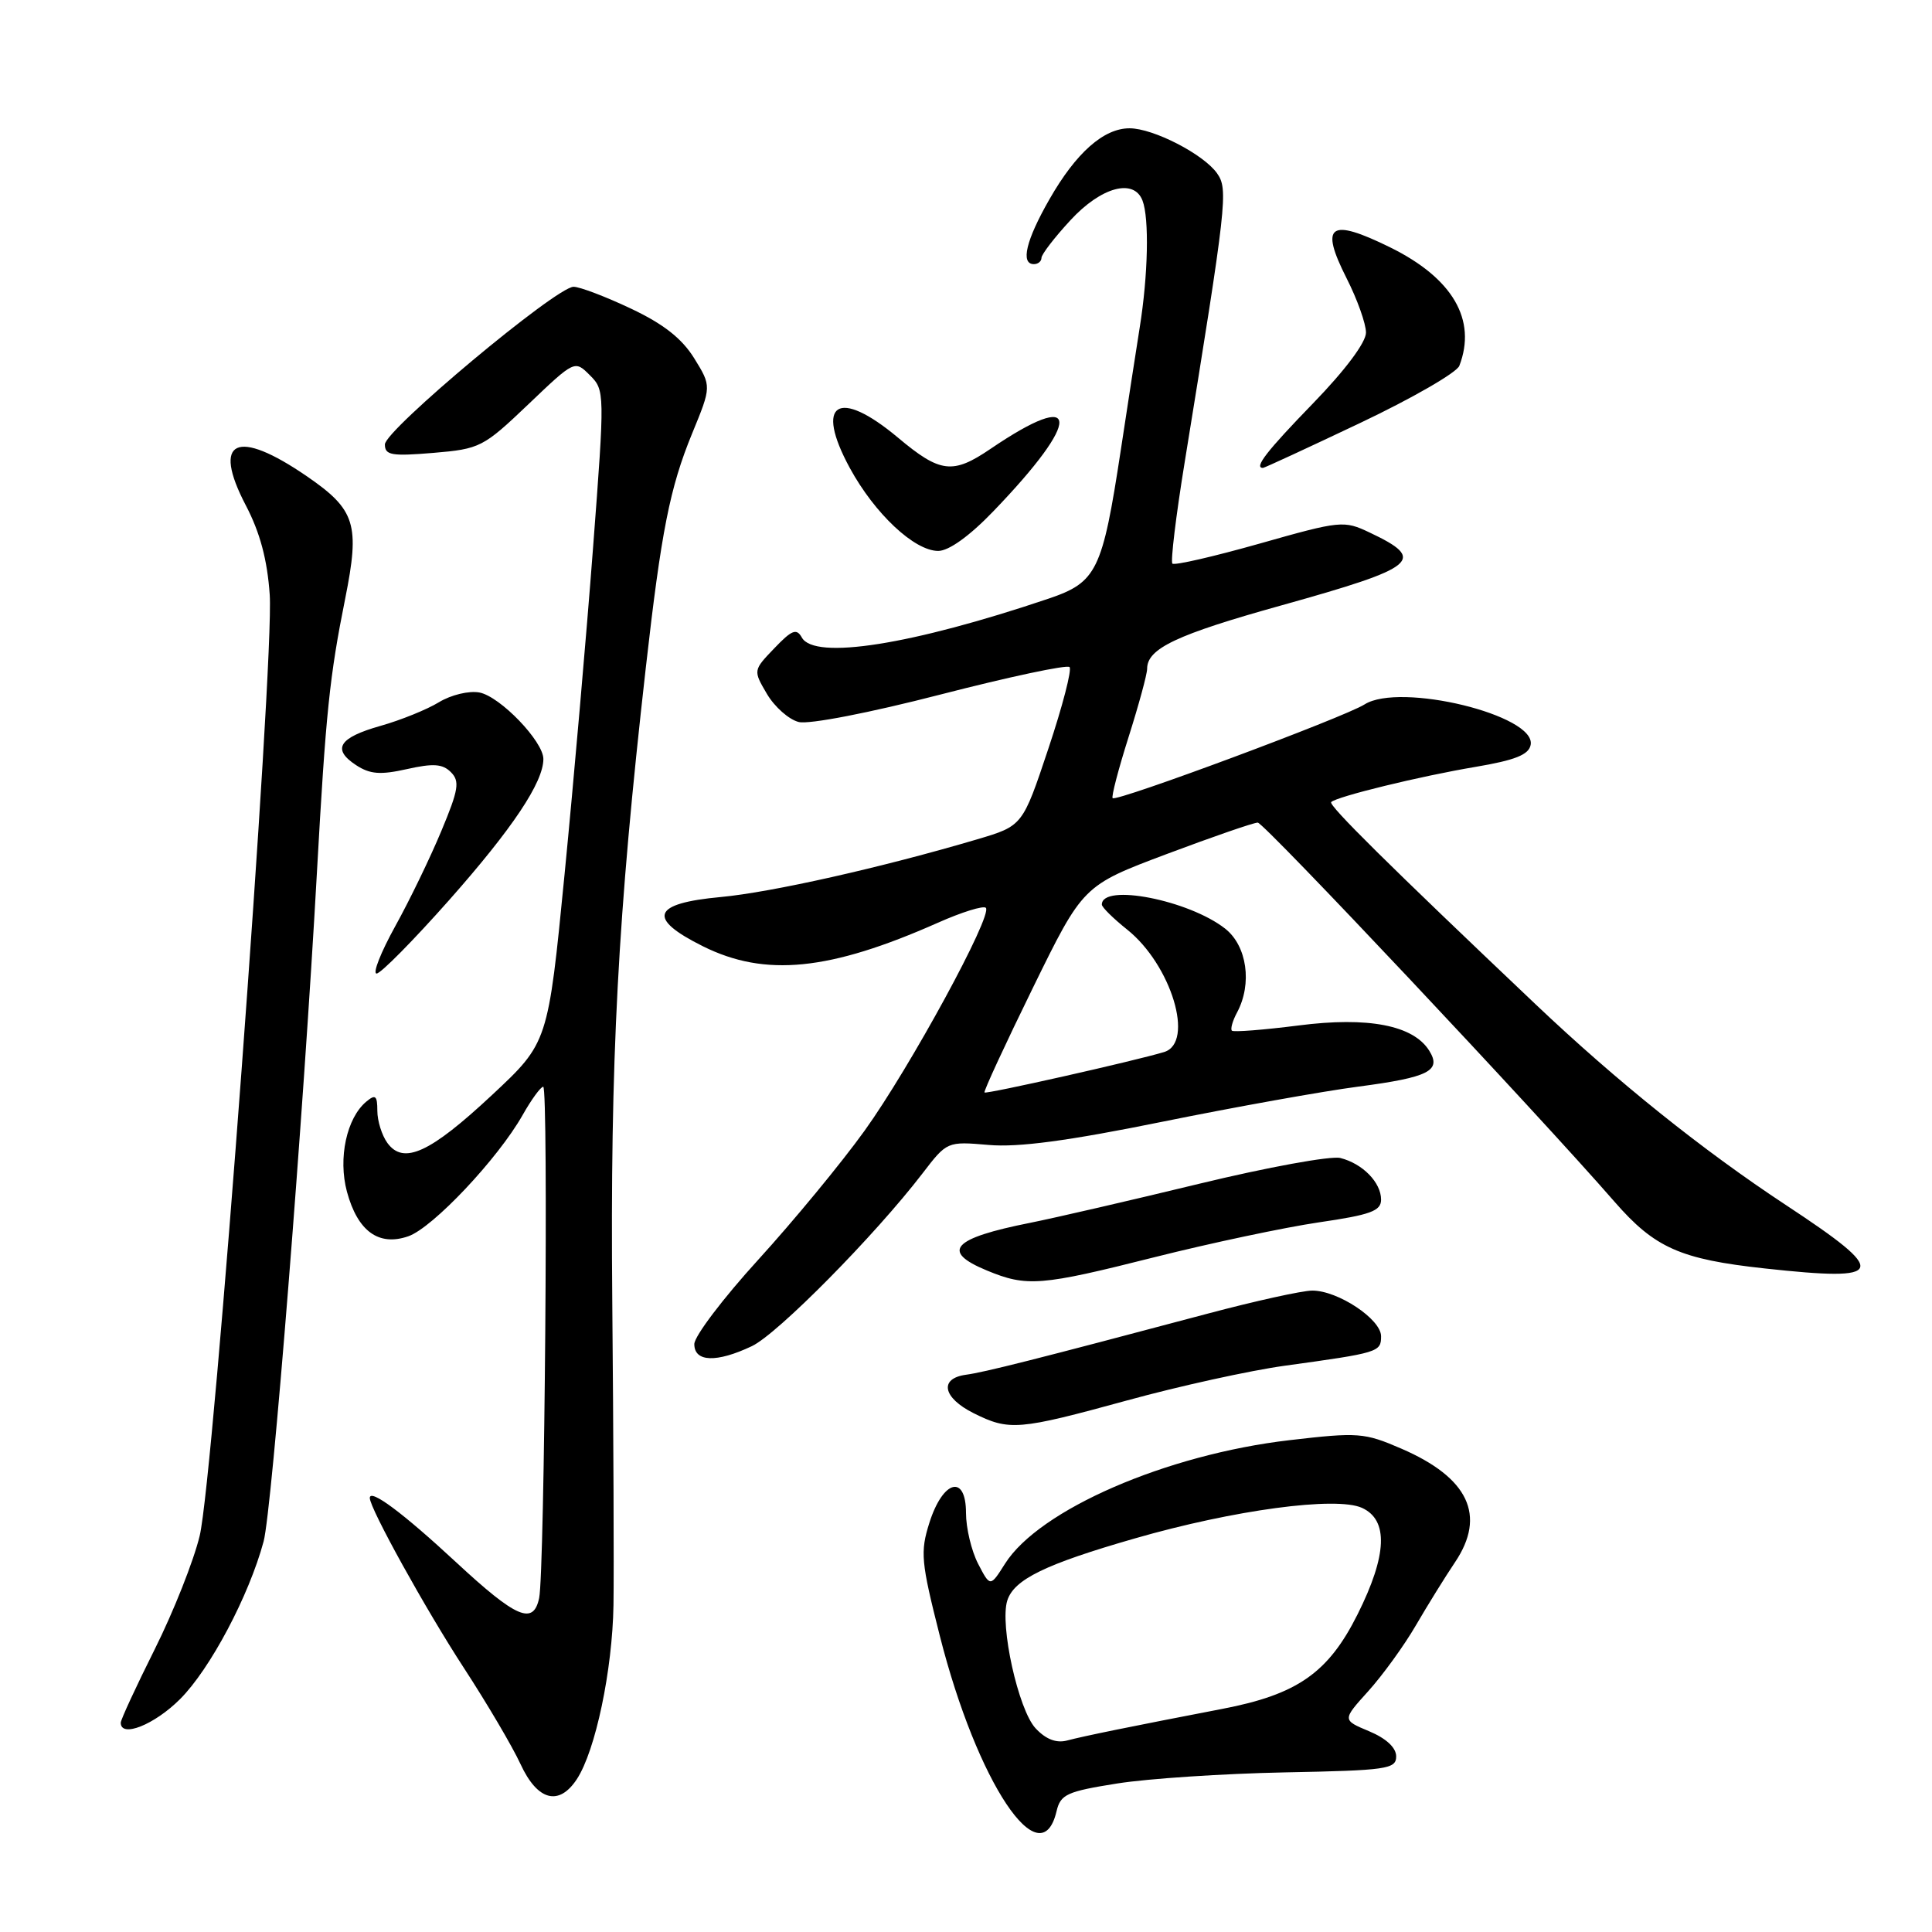<?xml version="1.0" encoding="UTF-8" standalone="no"?>
<!DOCTYPE svg PUBLIC "-//W3C//DTD SVG 1.1//EN" "http://www.w3.org/Graphics/SVG/1.1/DTD/svg11.dtd" >
<svg xmlns="http://www.w3.org/2000/svg" xmlns:xlink="http://www.w3.org/1999/xlink" version="1.1" viewBox="0 0 256 256">
 <g >
 <path fill="currentColor"
d=" M 140.00 239.99 C 140.53 237.76 141.36 237.38 148.04 236.32 C 152.14 235.67 162.14 235.01 170.25 234.85 C 183.78 234.59 185.00 234.41 185.00 232.73 C 185.00 231.57 183.68 230.35 181.42 229.40 C 177.85 227.91 177.85 227.91 181.31 224.08 C 183.21 221.97 186.05 218.06 187.61 215.37 C 189.17 212.69 191.50 208.93 192.80 207.00 C 196.96 200.81 194.59 195.80 185.68 191.95 C 180.78 189.83 179.97 189.77 170.87 190.83 C 154.54 192.73 137.70 200.04 133.17 207.20 C 131.21 210.30 131.21 210.30 129.60 207.20 C 128.72 205.49 128.00 202.47 128.00 200.48 C 128.00 195.29 124.95 196.10 123.15 201.77 C 121.92 205.66 122.04 206.94 124.53 216.76 C 129.47 236.22 137.91 248.89 140.00 239.99 Z  M 76.44 235.74 C 78.91 231.96 81.15 221.31 81.29 212.67 C 81.36 208.18 81.29 190.10 81.13 172.50 C 80.84 140.41 81.85 121.34 85.57 88.50 C 87.62 70.38 88.76 64.63 91.71 57.44 C 94.28 51.19 94.28 51.19 91.99 47.48 C 90.36 44.85 87.92 42.93 83.60 40.89 C 80.24 39.30 76.82 38.00 76.00 38.00 C 73.72 38.00 51.00 56.99 51.00 58.89 C 51.00 60.32 51.89 60.47 57.41 60.01 C 63.60 59.49 64.04 59.26 69.99 53.59 C 76.15 47.71 76.15 47.71 78.16 49.72 C 80.14 51.70 80.15 51.96 78.58 72.61 C 77.71 84.10 76.01 103.55 74.81 115.83 C 72.62 138.16 72.62 138.16 65.20 145.09 C 56.99 152.76 53.48 154.37 51.34 151.46 C 50.60 150.45 50.00 148.52 50.00 147.19 C 50.00 145.18 49.75 144.96 48.55 145.96 C 45.93 148.13 44.78 153.47 45.97 157.90 C 47.39 163.15 50.18 165.18 54.11 163.81 C 57.35 162.68 65.98 153.53 69.25 147.75 C 70.41 145.69 71.65 144.00 71.98 144.00 C 72.69 144.00 72.17 208.30 71.44 211.75 C 70.67 215.38 68.43 214.42 60.44 207.01 C 53.37 200.45 49.00 197.20 49.00 198.49 C 49.00 199.87 56.42 213.27 61.46 221.00 C 64.51 225.68 67.89 231.41 68.97 233.75 C 71.21 238.61 74.06 239.37 76.44 235.74 Z  M 23.86 225.14 C 27.85 221.15 32.99 211.45 34.93 204.25 C 36.04 200.14 40.21 147.76 42.00 115.50 C 43.17 94.45 43.67 89.63 45.74 79.32 C 47.71 69.49 47.11 67.55 40.72 63.15 C 31.35 56.70 28.02 58.25 32.57 66.96 C 34.45 70.55 35.42 74.16 35.74 78.81 C 36.35 87.72 28.31 195.85 26.46 203.50 C 25.67 206.80 22.99 213.56 20.51 218.52 C 18.03 223.48 16.00 227.87 16.00 228.27 C 16.00 230.32 20.46 228.54 23.86 225.14 Z  M 149.36 185.56 C 156.27 183.66 165.65 181.60 170.21 180.97 C 182.69 179.25 183.00 179.16 183.00 177.06 C 183.00 174.80 177.28 171.00 173.88 171.01 C 172.57 171.01 166.32 172.39 160.00 174.07 C 137.05 180.17 130.45 181.83 128.00 182.16 C 124.41 182.65 124.91 185.20 129.00 187.25 C 133.74 189.61 134.91 189.52 149.36 185.56 Z  M 99.63 178.37 C 103.03 176.76 115.93 163.70 122.23 155.49 C 125.49 151.24 125.50 151.24 131.00 151.71 C 134.91 152.06 141.55 151.17 154.00 148.64 C 163.62 146.69 175.32 144.59 180.00 143.98 C 189.34 142.75 191.04 141.88 189.38 139.22 C 187.27 135.85 181.29 134.69 172.06 135.88 C 167.42 136.47 163.45 136.78 163.23 136.57 C 163.02 136.35 163.32 135.26 163.92 134.15 C 165.95 130.35 165.24 125.33 162.34 123.05 C 157.53 119.27 146.00 117.01 146.00 119.86 C 146.00 120.21 147.51 121.70 149.35 123.17 C 155.21 127.85 158.33 138.16 154.25 139.40 C 150.39 140.57 130.68 145.01 130.45 144.76 C 130.31 144.62 133.19 138.39 136.85 130.92 C 143.50 117.34 143.50 117.34 154.58 113.17 C 160.68 110.88 166.11 109.00 166.66 109.00 C 167.49 109.00 203.63 147.40 213.91 159.21 C 219.26 165.36 222.64 166.86 233.88 168.08 C 250.03 169.84 250.40 168.74 236.65 159.68 C 225.60 152.40 214.29 143.33 203.50 133.10 C 183.98 114.59 175.98 106.68 176.39 106.28 C 177.11 105.55 188.22 102.84 195.49 101.62 C 200.76 100.73 202.57 100.01 202.82 98.70 C 203.58 94.77 185.50 90.37 180.81 93.34 C 178.11 95.05 147.94 106.28 147.43 105.76 C 147.24 105.57 148.19 101.93 149.54 97.67 C 150.89 93.41 152.00 89.34 152.00 88.62 C 152.00 85.93 155.89 84.09 169.85 80.20 C 187.86 75.17 189.08 74.16 181.50 70.57 C 178.07 68.94 177.66 68.98 166.90 72.03 C 160.81 73.75 155.61 74.95 155.35 74.68 C 155.09 74.42 155.81 68.42 156.96 61.35 C 162.57 26.80 162.76 25.10 161.27 22.97 C 159.49 20.44 152.82 17.00 149.67 17.00 C 146.24 17.00 142.58 20.24 139.06 26.40 C 135.95 31.83 135.19 35.00 137.00 35.00 C 137.55 35.00 138.00 34.62 138.00 34.17 C 138.00 33.71 139.73 31.46 141.85 29.17 C 145.91 24.77 150.25 23.59 151.39 26.58 C 152.29 28.93 152.13 36.46 151.02 43.38 C 150.49 46.75 149.35 54.07 148.51 59.65 C 146.07 75.66 145.34 77.16 138.92 79.33 C 120.80 85.45 107.93 87.48 106.25 84.48 C 105.55 83.22 104.93 83.46 102.60 85.90 C 99.79 88.83 99.79 88.83 101.63 91.96 C 102.65 93.68 104.54 95.35 105.84 95.67 C 107.19 96.01 115.20 94.46 124.65 92.02 C 133.70 89.69 141.38 88.05 141.72 88.39 C 142.05 88.72 140.79 93.59 138.91 99.21 C 135.50 109.43 135.50 109.43 129.50 111.21 C 116.85 114.95 102.22 118.24 95.51 118.86 C 86.40 119.70 85.68 121.67 93.15 125.39 C 101.39 129.49 109.91 128.64 124.27 122.27 C 127.44 120.86 130.30 119.97 130.63 120.29 C 131.58 121.25 120.57 141.48 114.55 149.84 C 111.49 154.10 105.16 161.77 100.49 166.90 C 95.82 172.02 92.00 177.06 92.00 178.10 C 92.00 180.49 94.95 180.59 99.63 178.37 Z  M 153.00 166.58 C 160.43 164.71 170.21 162.64 174.75 161.97 C 181.61 160.97 183.00 160.46 183.00 158.96 C 183.00 156.68 180.55 154.18 177.60 153.44 C 176.36 153.13 167.96 154.66 158.92 156.85 C 149.89 159.04 139.80 161.37 136.50 162.03 C 126.19 164.08 124.62 165.80 130.75 168.34 C 136.06 170.54 137.86 170.40 153.00 166.58 Z  M 59.53 119.25 C 67.91 109.78 72.00 103.66 72.00 100.57 C 72.00 98.24 66.28 92.29 63.53 91.76 C 62.15 91.50 59.77 92.07 58.16 93.05 C 56.57 94.02 53.11 95.42 50.46 96.17 C 44.89 97.74 43.94 99.26 47.19 101.39 C 49.03 102.59 50.40 102.70 53.92 101.91 C 57.40 101.13 58.64 101.21 59.74 102.31 C 60.95 103.52 60.77 104.63 58.48 110.11 C 57.02 113.62 54.27 119.31 52.36 122.75 C 50.46 126.19 49.35 129.00 49.90 129.00 C 50.45 129.00 54.78 124.61 59.53 119.25 Z  M 131.62 67.75 C 143.45 55.47 143.25 51.32 131.23 59.49 C 126.24 62.88 124.58 62.68 119.00 58.00 C 111.06 51.35 107.89 53.34 112.61 62.02 C 115.90 68.06 121.16 73.00 124.32 73.00 C 125.72 73.00 128.47 71.03 131.62 67.75 Z  M 180.22 56.05 C 187.11 52.78 193.03 49.37 193.37 48.47 C 195.71 42.38 192.49 36.86 184.21 32.78 C 176.18 28.83 174.84 29.77 178.42 36.85 C 179.84 39.64 181.00 42.90 181.00 44.07 C 181.00 45.37 178.24 49.06 174.00 53.43 C 167.83 59.79 166.12 62.00 167.35 62.00 C 167.54 62.00 173.33 59.32 180.22 56.05 Z  M 137.22 229.01 C 134.93 226.55 132.45 215.32 133.47 212.08 C 134.36 209.28 138.51 207.26 150.37 203.85 C 163.48 200.07 177.06 198.25 180.47 199.80 C 184.00 201.41 183.81 206.06 179.89 213.90 C 176.01 221.66 171.91 224.53 161.94 226.44 C 149.89 228.76 143.64 230.03 141.38 230.63 C 139.96 231.00 138.57 230.46 137.22 229.01 Z "/>
</g>
</svg>